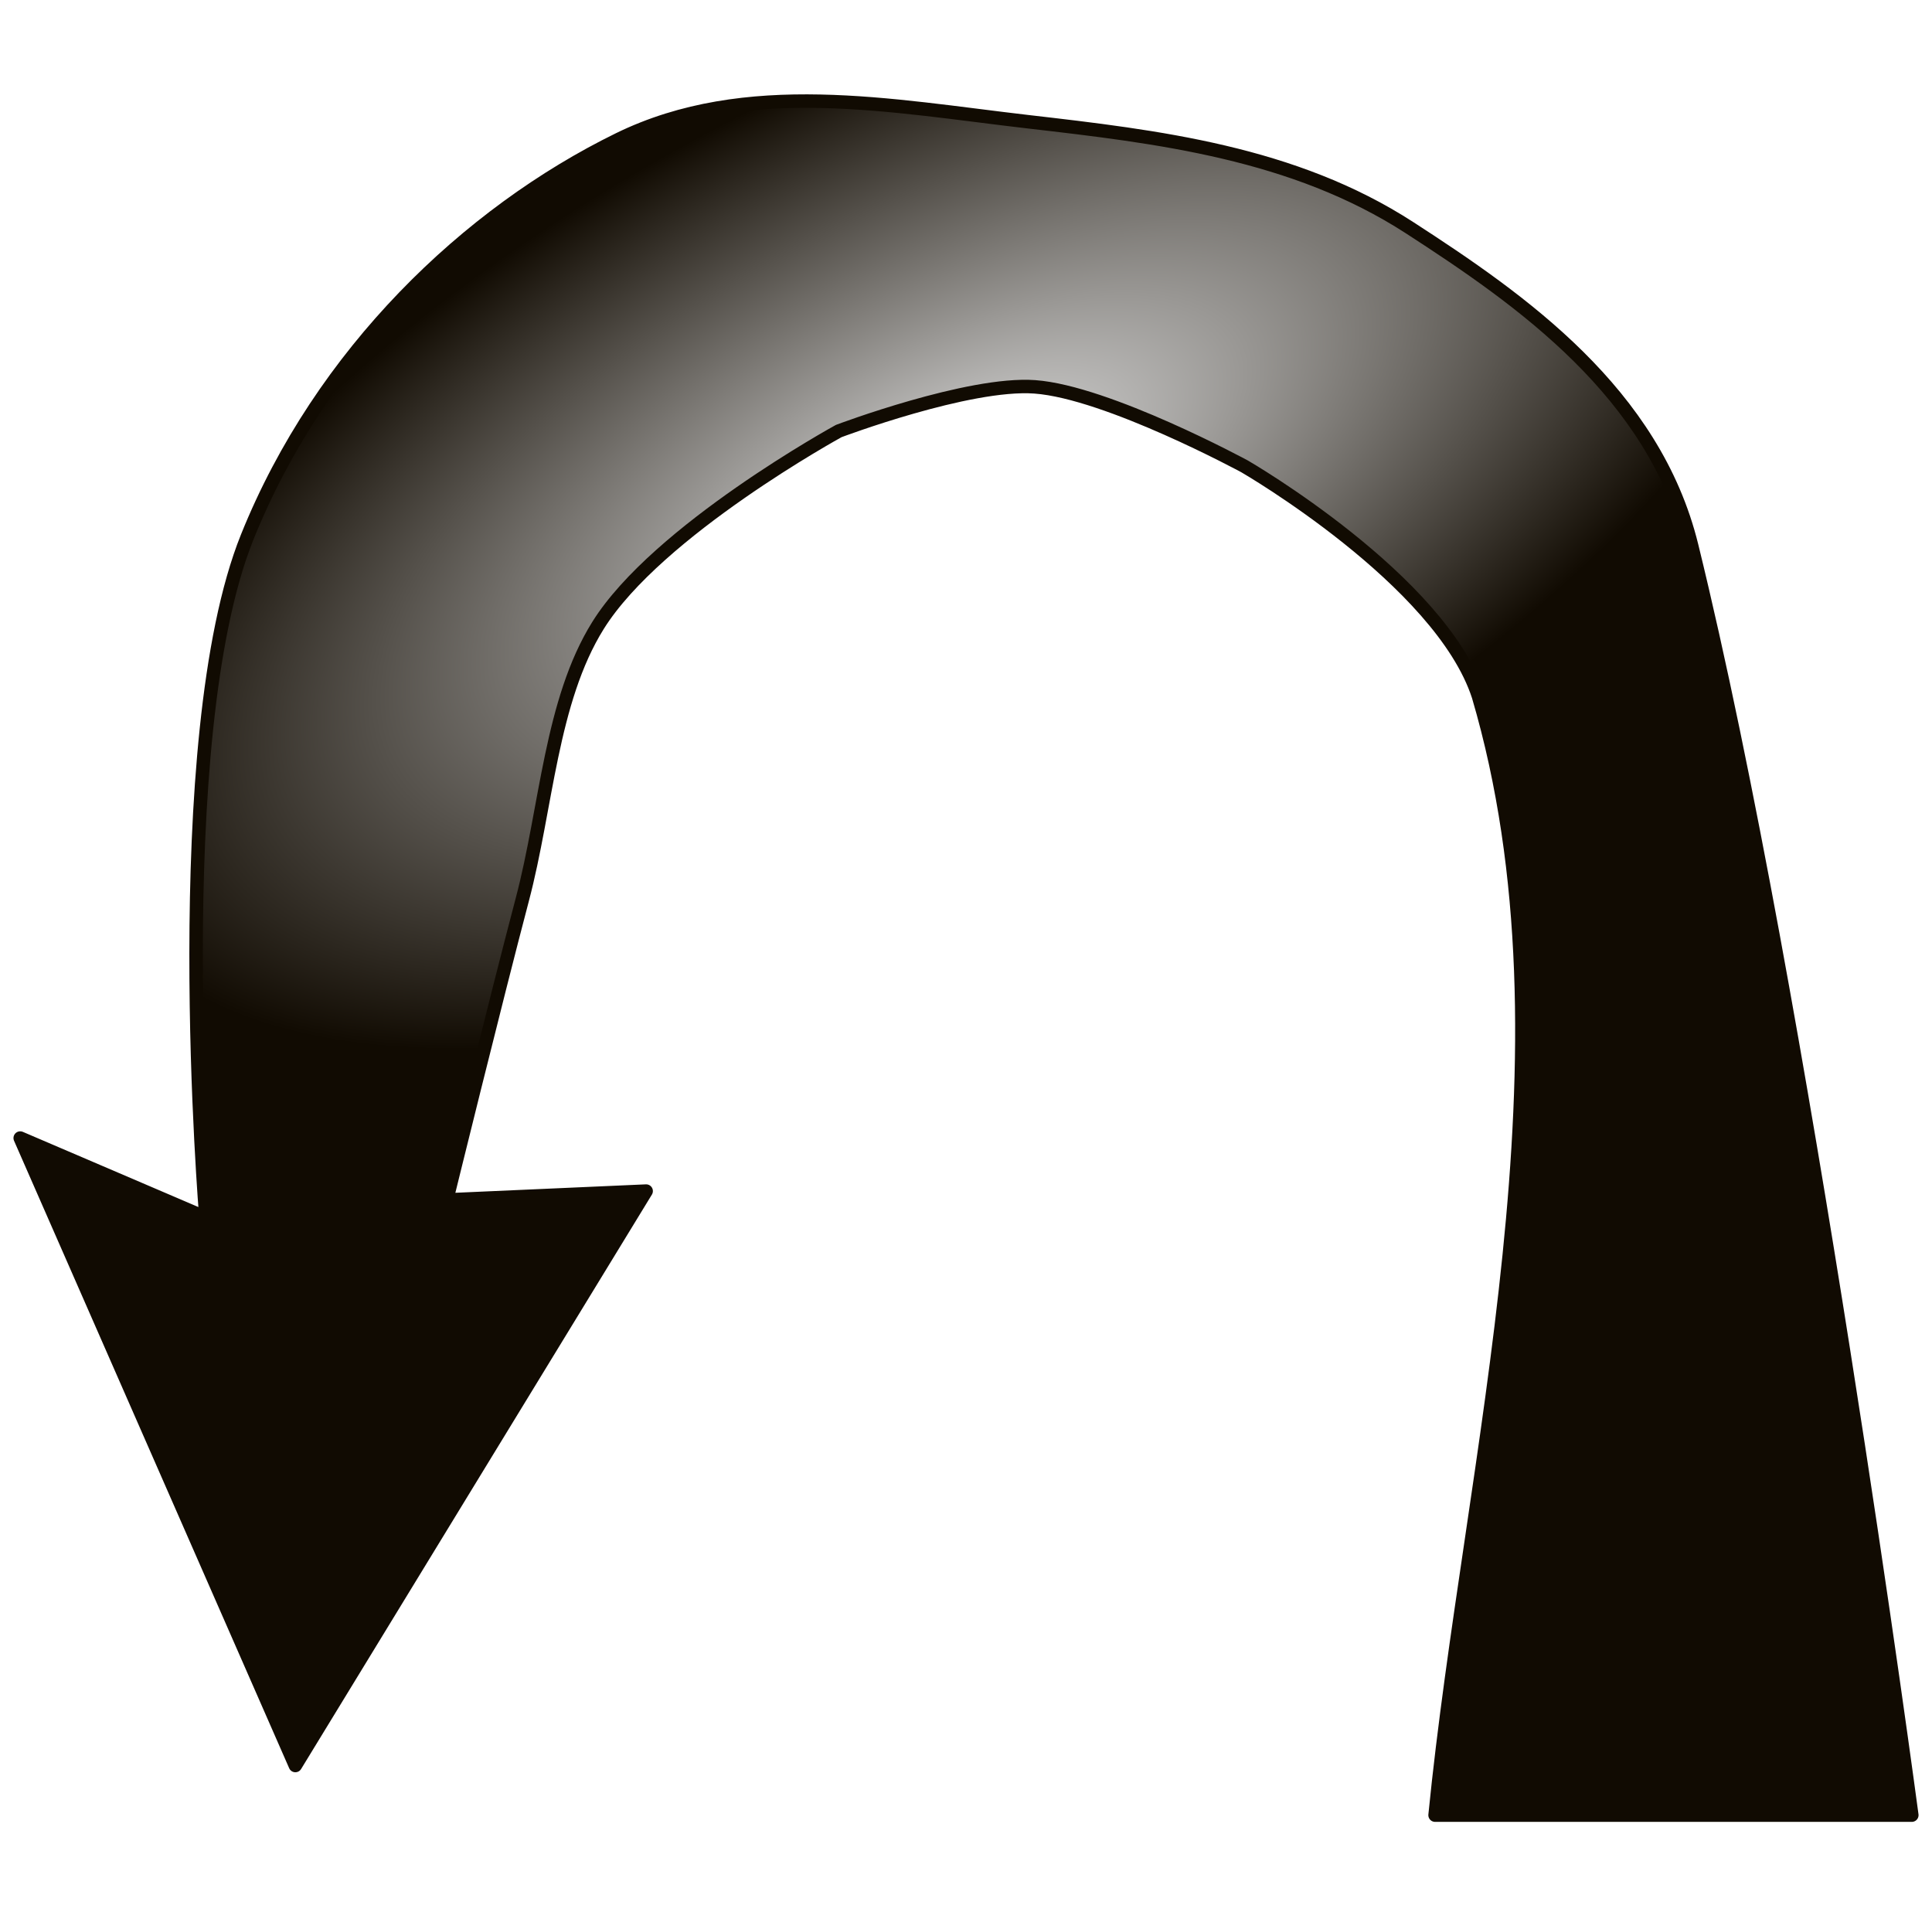 <?xml version="1.0" encoding="UTF-8" standalone="no"?>
<!-- Created with Inkscape (http://www.inkscape.org/) -->

<svg
   xmlns:dc="http://purl.org/dc/elements/1.1/"
   xmlns:cc="http://creativecommons.org/ns#"
   xmlns:rdf="http://www.w3.org/1999/02/22-rdf-syntax-ns#"
   xmlns:svg="http://www.w3.org/2000/svg"
   xmlns="http://www.w3.org/2000/svg"
   xmlns:xlink="http://www.w3.org/1999/xlink"
   xmlns:sodipodi="http://sodipodi.sourceforge.net/DTD/sodipodi-0.dtd"
   xmlns:inkscape="http://www.inkscape.org/namespaces/inkscape"
   width="717.662"
   height="711.68"
   id="svg3107"
   version="1.1"
   inkscape:version="0.48.4 r9939"
   sodipodi:docname="undo.svg">
  <defs
     id="defs3109">
    <linearGradient
       id="linearGradient3751">
      <stop
         style="stop-color:#dddddd;stop-opacity:1;"
         offset="0"
         id="stop3753" />
      <stop
         style="stop-color:#110b02;stop-opacity:1;"
         offset="1"
         id="stop3755" />
    </linearGradient>
    <radialGradient
       inkscape:collect="always"
       xlink:href="#linearGradient3751"
       id="radialGradient3757"
       cx="364.58"
       cy="279.684"
       fx="364.58"
       fy="279.684"
       r="352.33"
       gradientTransform="matrix(0.897,-0.442,0.198,0.402,-17.866,346.707)"
       gradientUnits="userSpaceOnUse" />
  </defs>
  <sodipodi:namedview
     id="base"
     pagecolor="#ffffff"
     bordercolor="#666666"
     borderopacity="1.0"
     inkscape:pageopacity="0.0"
     inkscape:pageshadow="2"
     inkscape:zoom="0.59105127"
     inkscape:cx="362.3106"
     inkscape:cy="304.22519"
     inkscape:document-units="px"
     inkscape:current-layer="layer1"
     showgrid="false"
     inkscape:window-width="1440"
     inkscape:window-height="824"
     inkscape:window-x="0"
     inkscape:window-y="24"
     inkscape:window-maximized="1"
     fit-margin-top="35"
     fit-margin-left="5"
     fit-margin-right="5"
     fit-margin-bottom="35" />
  <g
     inkscape:label="Layer 1"
     inkscape:groupmode="layer"
     id="layer1"
     transform="translate(-9.737,-118.726)">
    <path
       style="fill:url(#radialGradient3757);fill-opacity:1;stroke:#110b02;stroke-width:5;stroke-linecap:round;stroke-linejoin:round;stroke-miterlimit:4;stroke-opacity:1;stroke-dasharray:none"
       d="m 719.901,792.899 -177.093,0 c 13.18,-132.462 54.935,-283.723 16.12,-415.607 -14.035,-43.222 -86.874,-85.344 -86.874,-85.344 0,0 -50.89,-27.573 -77.931,-29.542 -24.605,-1.792 -72.821,16.412 -72.821,16.412 0,0 -67.419,36.91 -89.429,72.214 -17.514,28.091 -19.109,67.672 -28.106,101.756 -9.774,37.029 -28.106,111.604 -28.106,111.604 L 249.758,561.11 119.447,774.471 17.242,541.415 86.23,570.958 c 0,0 -14.865,-177.674 15.331,-252.75 27.482,-68.329 82.035,-120.317 137.977,-147.711 47.38,-23.201 101.528,-12.398 152.03,-6.565 48.168,5.564 98.62,11.433 141.81,39.39 41.5,26.864 90.778,61.236 104.76,118.169 41.271,168.041 81.764,471.409 81.764,471.409 z"
       id="path2995"
       inkscape:connector-curvature="0"
       sodipodi:nodetypes="ccccscsscccccsssssc" />
  </g>
</svg>
